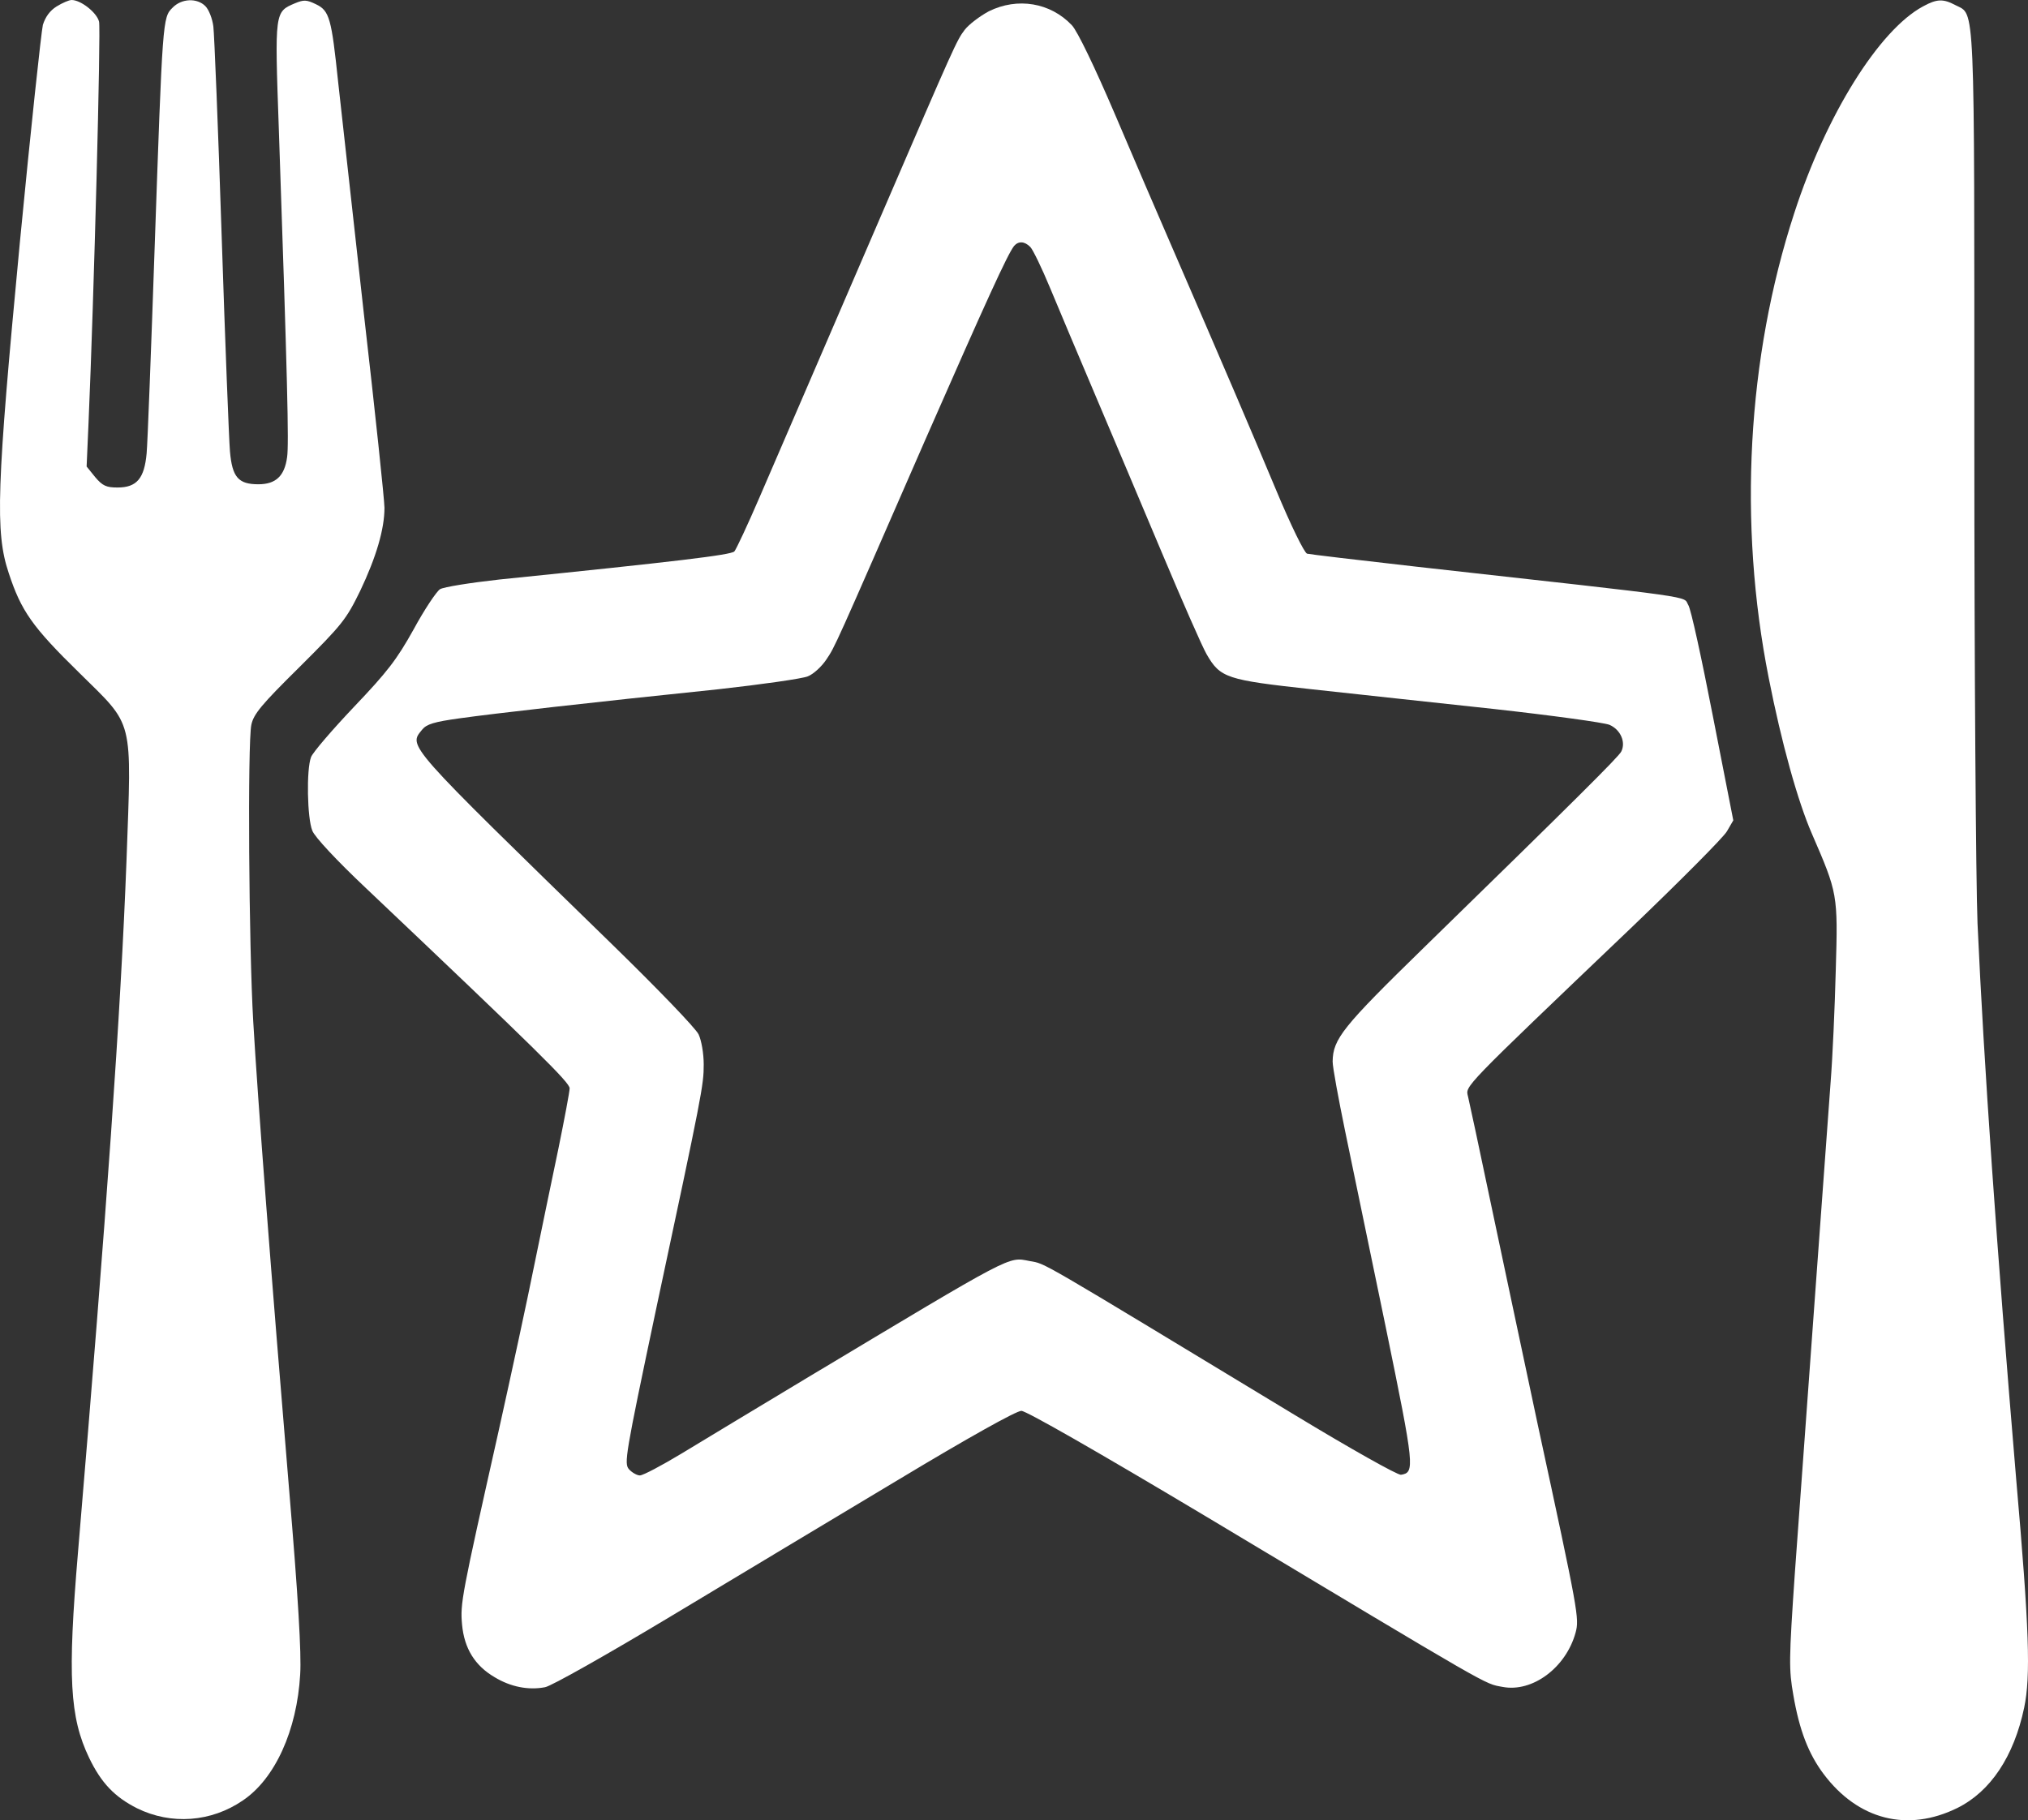 <svg width="176" height="158" viewBox="0 0 176 158" fill="none" xmlns="http://www.w3.org/2000/svg">
<rect x="0" y="0" width="176" height="158" fill="#333333" stroke="none"/>
<path d="M4.912 0.56C4.331 0.925 3.943 1.457 3.721 2.158C3.583 2.746 2.668 11.237 1.726 21.018C-0.296 42.316 -0.435 46.183 0.757 49.742C1.837 53.021 2.779 54.394 6.907 58.429C11.673 63.137 11.423 62.156 10.98 74.655C10.481 87.882 9.262 105.172 6.769 134.737C5.854 145.554 6.048 149.057 7.738 152.588C8.791 154.774 9.955 155.979 11.894 156.96C14.859 158.417 18.322 158.165 21.065 156.287C23.863 154.41 25.775 150.206 26.052 145.33C26.163 143.537 25.886 138.717 25.082 129.189C23.531 110.637 22.367 95.392 21.979 88.695C21.591 82.081 21.481 64.51 21.813 62.913C22.007 61.988 22.672 61.175 26.024 57.869C29.709 54.197 30.042 53.777 31.261 51.283C32.646 48.369 33.366 45.931 33.366 44.081C33.366 43.437 32.563 35.786 31.566 27.127C30.596 18.439 29.598 9.444 29.349 7.146C28.767 1.597 28.601 0.925 27.41 0.364C26.606 -0.028 26.357 -0.028 25.609 0.28C23.836 1.037 23.836 0.953 24.196 11.153C24.944 32.928 25.082 38.588 24.916 39.681C24.695 41.335 23.919 42.035 22.423 42.035C20.677 42.035 20.151 41.419 19.957 39.177C19.874 38.224 19.541 29.789 19.236 20.457C18.932 11.125 18.599 2.97 18.516 2.298C18.433 1.625 18.128 0.841 17.823 0.532C17.103 -0.196 15.745 -0.14 14.97 0.673C14.111 1.513 14.111 1.681 13.418 21.578C13.113 30.434 12.809 38.448 12.726 39.345C12.532 41.531 11.867 42.316 10.204 42.316C9.235 42.316 8.902 42.175 8.265 41.419L7.517 40.494L7.683 36.711C8.154 25.894 8.764 2.55 8.597 1.878C8.403 1.093 7.018 -1.52588e-05 6.215 -1.52588e-05C5.993 -1.52588e-05 5.411 0.252 4.912 0.56Z" fill="white"/>
<path d="M166.881 0.56C163.085 2.606 158.486 9.948 155.716 18.495C151.615 31.078 150.839 45.426 153.499 58.849C154.607 64.482 156.02 69.554 157.24 72.357C159.484 77.541 159.511 77.597 159.317 84.211C159.234 87.433 159.04 91.805 158.874 93.879C158.542 98.335 156.63 124.677 155.771 136.475C155.245 144.125 155.245 144.91 155.633 147.124C156.159 150.206 156.962 152.252 158.265 153.989C161.257 157.969 165.551 159.062 169.873 156.932C172.755 155.503 174.777 152.448 175.664 148.245C176.246 145.498 176.107 141.351 174.971 128.348C173.281 108.255 172.173 92.366 171.619 80.147C171.48 76.672 171.342 57.841 171.342 38.308C171.342 -0.589 171.425 1.345 169.707 0.448C168.654 -0.112 168.1 -0.112 166.881 0.56Z" fill="white"/>
<path d="M85.814 0.981C85.038 1.401 84.096 2.102 83.708 2.606C83.015 3.531 82.877 3.839 76.56 18.495C74.399 23.512 71.545 30.125 70.215 33.208C68.885 36.291 66.946 40.774 65.921 43.156C64.896 45.538 63.898 47.668 63.732 47.864C63.427 48.172 58.745 48.733 43.34 50.302C40.819 50.583 38.52 50.947 38.187 51.143C37.883 51.339 36.83 52.908 35.888 54.646C34.419 57.28 33.616 58.317 30.707 61.372C28.823 63.361 27.16 65.295 26.994 65.715C26.578 66.808 26.662 71.04 27.105 72.105C27.299 72.637 29.266 74.739 31.732 77.065C46.748 91.301 49.436 93.963 49.436 94.467C49.436 94.748 48.992 97.102 48.466 99.68C47.912 102.286 46.998 106.77 46.388 109.712C45.806 112.627 44.393 119.184 43.257 124.284C40.044 138.605 39.933 139.165 40.099 141.015C40.293 143.088 41.207 144.574 42.925 145.582C44.31 146.423 45.862 146.731 47.303 146.451C47.829 146.367 52.733 143.593 58.191 140.314C63.649 137.035 72.598 131.655 78.028 128.404C83.985 124.817 88.196 122.463 88.64 122.463C89.055 122.463 95.178 125.966 104.377 131.459C129.949 146.787 128.758 146.115 130.392 146.423C132.997 146.928 135.906 144.742 136.737 141.715C137.07 140.482 136.987 140.006 133.468 123.724C132.193 117.699 130.337 109.012 129.367 104.388C128.398 99.764 127.511 95.616 127.4 95.168C127.179 94.243 126.791 94.636 141.558 80.54C145.825 76.448 149.565 72.693 149.87 72.161L150.424 71.208L148.651 62.156C147.681 57.168 146.739 52.824 146.517 52.516C146.019 51.703 147.986 51.984 122.856 49.181C117.897 48.621 113.658 48.116 113.436 48.06C113.187 47.976 112.023 45.594 110.749 42.54C108.699 37.636 106.316 32.059 101.468 20.878C100.526 18.72 98.42 13.816 96.785 9.976C95.012 5.829 93.488 2.662 93.017 2.186C91.161 0.224 88.307 -0.252 85.814 0.981ZM89.415 21.438C89.637 21.662 90.413 23.26 91.133 24.997C91.854 26.735 93.627 30.938 95.067 34.329C96.508 37.72 99.112 43.885 100.858 48.032C102.603 52.18 104.321 56.103 104.709 56.776C105.9 58.849 106.427 59.018 113.852 59.83C117.509 60.223 124.63 61.007 129.644 61.54C134.687 62.1 139.175 62.717 139.674 62.913C140.644 63.333 141.115 64.426 140.699 65.239C140.45 65.715 136.793 69.358 123.577 82.249C116.512 89.143 115.681 90.18 115.653 92.141C115.653 92.646 116.152 95.336 116.733 98.166C117.315 100.969 118.895 108.619 120.252 115.149C122.773 127.423 122.801 127.815 121.582 128.012C121.277 128.04 117.232 125.77 112.328 122.799C89.499 108.984 90.829 109.74 89.36 109.46C87.448 109.096 88.169 108.731 69.938 119.661C65.755 122.183 60.906 125.097 59.161 126.162C57.443 127.199 55.808 128.068 55.531 128.068C55.282 128.068 54.839 127.815 54.589 127.535C54.146 127.031 54.257 126.358 56.916 113.748C60.962 94.804 61.072 94.187 61.072 92.394C61.072 91.441 60.878 90.32 60.629 89.787C60.38 89.255 57.055 85.808 53.204 82.053C35.056 64.37 35.444 64.819 36.636 63.333C37.024 62.857 37.661 62.661 39.877 62.352C42.87 61.932 51.209 60.979 62.319 59.83C66.115 59.41 69.633 58.906 70.104 58.709C70.603 58.513 71.323 57.841 71.711 57.252C72.487 56.103 72.376 56.327 80.328 38.112C85.62 26.062 87.421 22.111 88.002 21.354C88.39 20.906 88.917 20.934 89.415 21.438Z" fill="white"/>
</svg>
